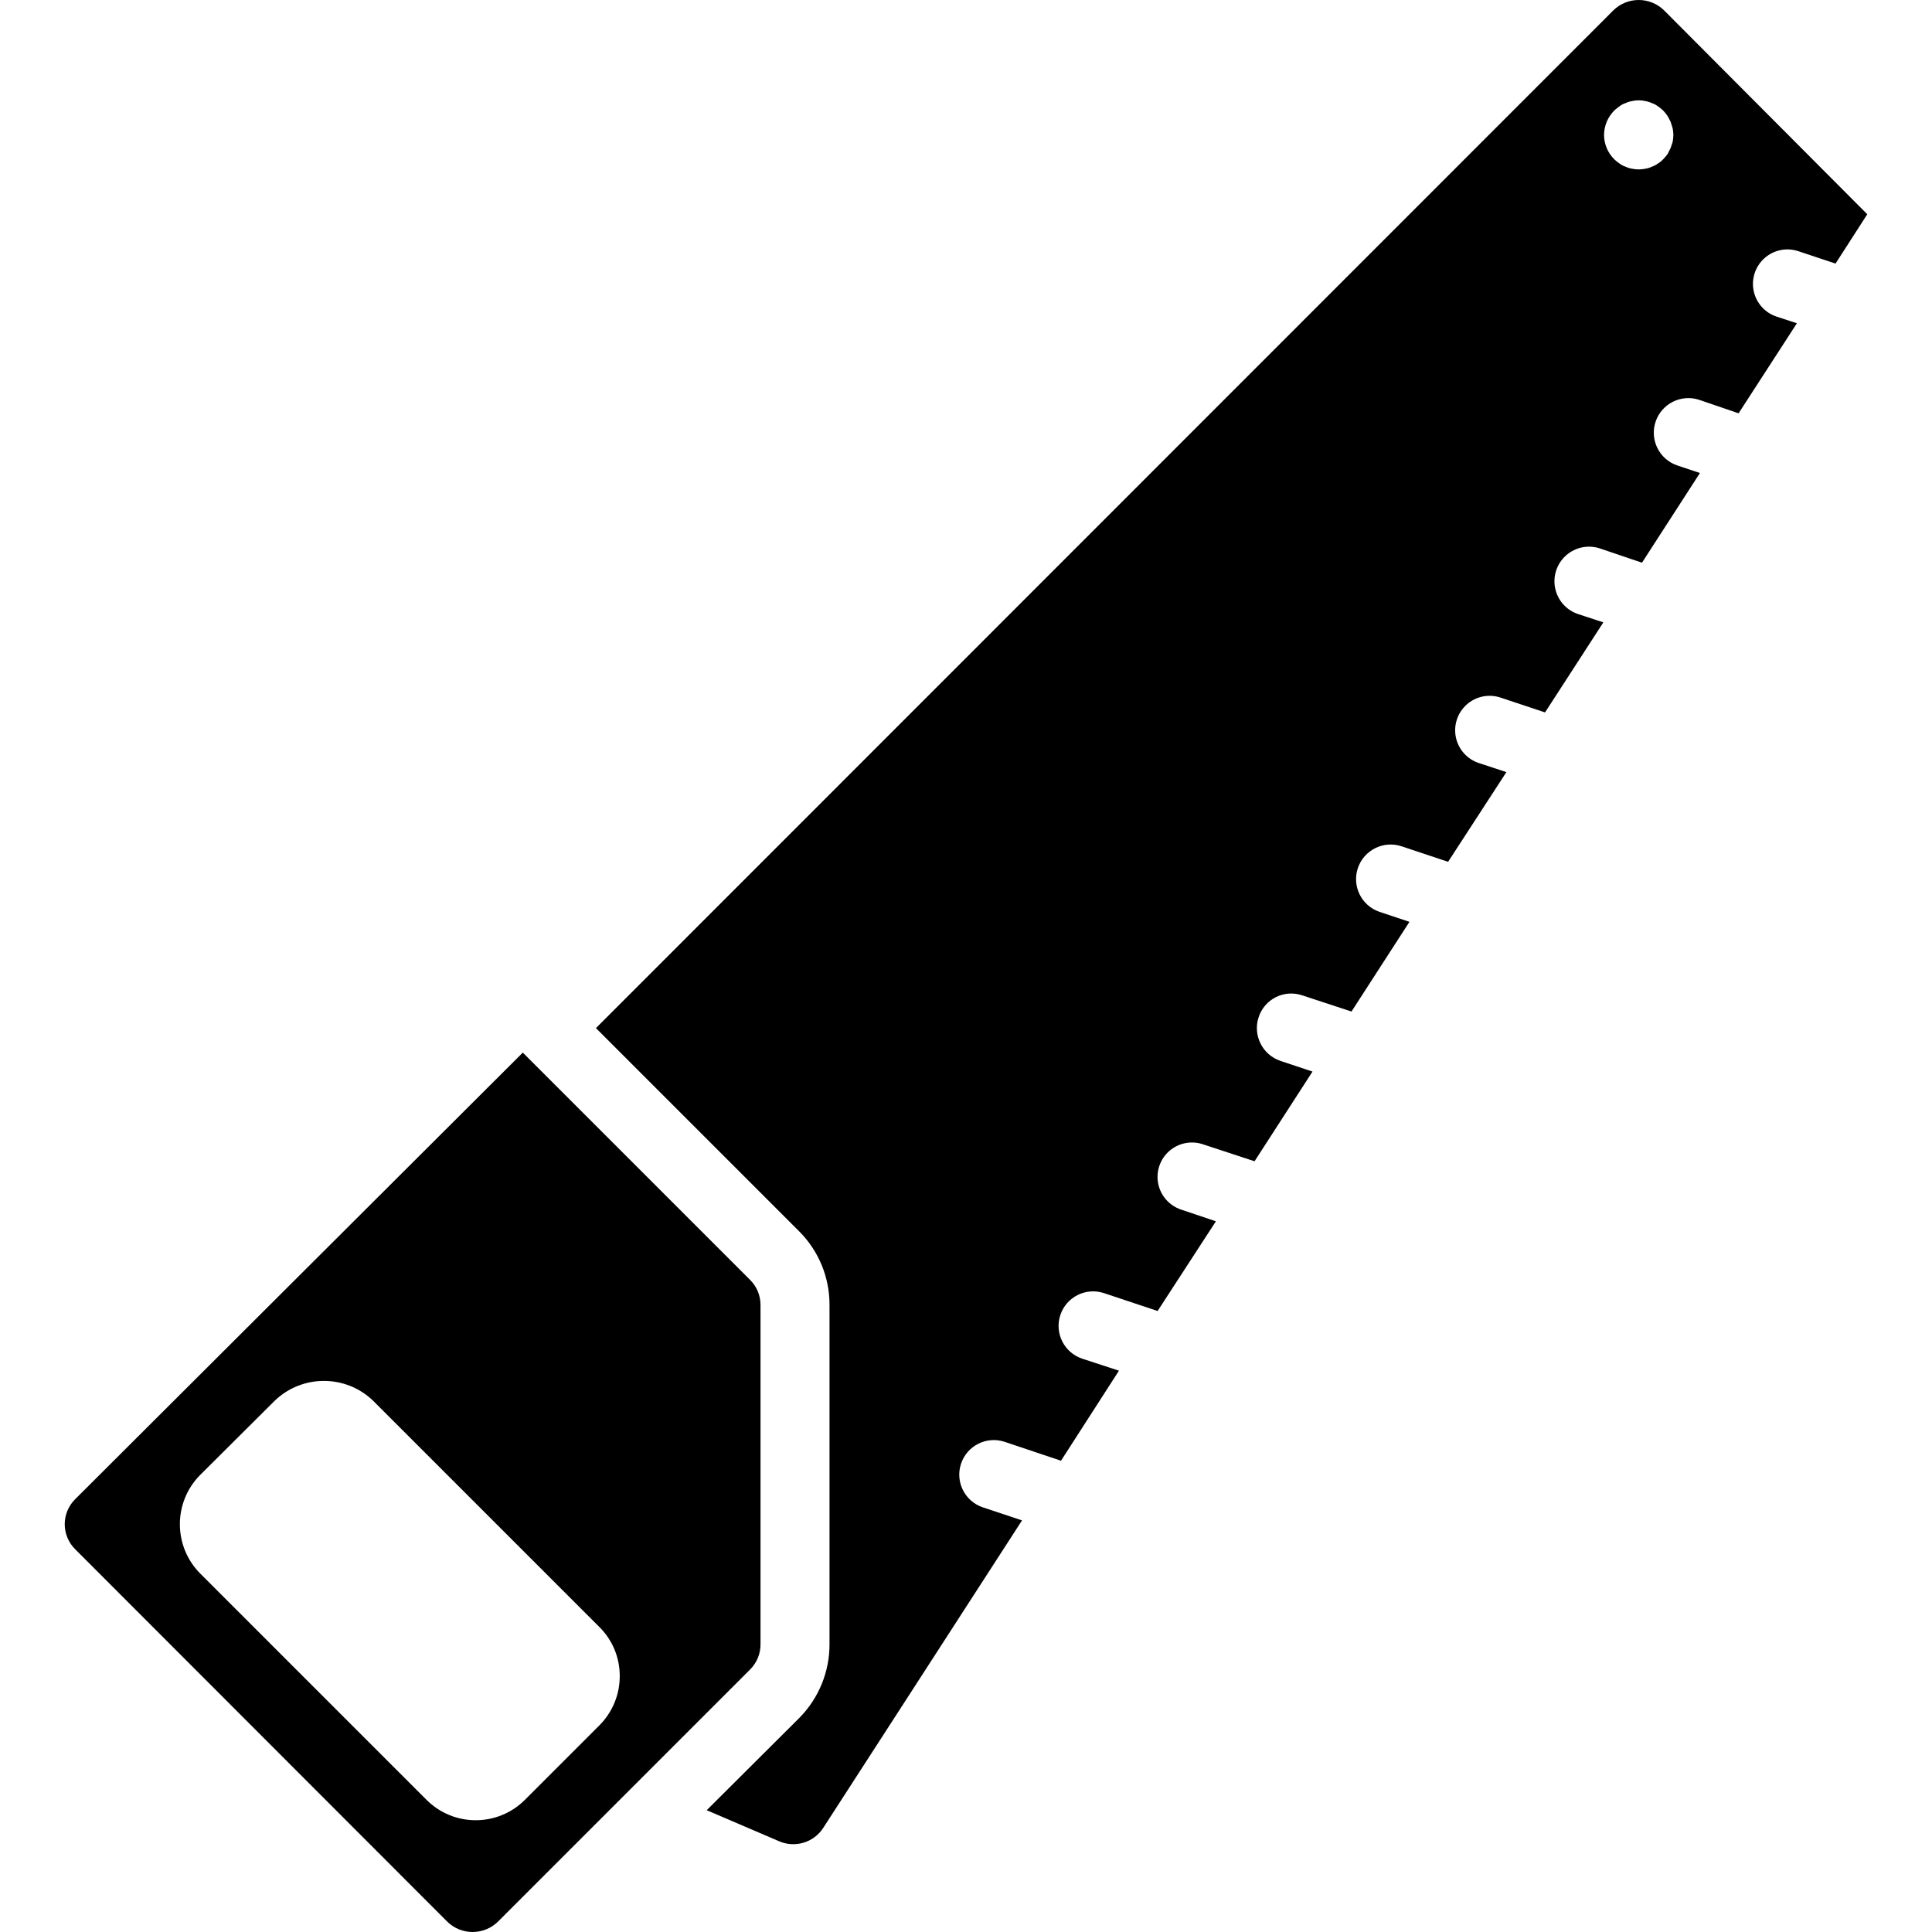 <?xml version="1.0" encoding="iso-8859-1"?>
<!-- Generator: Adobe Illustrator 19.0.0, SVG Export Plug-In . SVG Version: 6.00 Build 0)  -->
<svg version="1.1" id="Capa_1" xmlns="http://www.w3.org/2000/svg" xmlns:xlink="http://www.w3.org/1999/xlink" x="0px" y="0px"
	 viewBox="0 0 512 512" style="enable-background:new 0 0 512 512;" xml:space="preserve">
<g>
	<g>
		<g>
			<path d="M201.543,435.657v-89.782c0.017-2.503-0.971-4.907-2.743-6.674l-60.251-60.251L19.965,397.257
				c-1.798,1.755-2.811,4.162-2.811,6.674s1.013,4.919,2.811,6.674l98.561,98.651c3.734,3.657,9.706,3.657,13.44,0l66.834-66.834
				C200.589,440.63,201.579,438.19,201.543,435.657z M158.846,457.235l-19.749,19.749c-7.197,7.193-18.861,7.193-26.057,0
				l-59.977-59.977c-7.194-7.232-7.194-18.917,0-26.149L72.812,371.2c7.278-6.994,18.78-6.994,26.058,0l59.976,59.977
				c3.466,3.429,5.409,8.107,5.394,12.983C164.256,449.063,162.314,453.77,158.846,457.235z"/>
			<path d="M440.995,2.743c-3.733-3.658-9.707-3.658-13.44,0L157.932,272.457l53.85,53.851c5.189,5.184,8.087,12.23,8.047,19.566
				v89.783c0.041,7.362-2.855,14.437-8.047,19.657l-24.502,24.411l19.201,8.229c4.248,1.837,9.2,0.327,11.702-3.566l52.663-81.463
				l-10.423-3.474c-4.76-1.618-7.323-6.772-5.741-11.544c1.582-4.772,6.718-7.374,11.501-5.827l14.994,5.029l15.359-23.863
				l-9.782-3.2c-4.767-1.612-7.338-6.772-5.754-11.549c1.584-4.777,6.728-7.378,11.514-5.823l14.263,4.754l15.451-23.771
				l-9.234-3.109c-3.101-1.034-5.411-3.649-6.056-6.853c-0.645-3.205,0.474-6.509,2.933-8.663c2.459-2.153,5.883-2.826,8.974-1.764
				l13.623,4.48l15.36-23.771l-8.503-2.834c-4.795-1.618-7.373-6.815-5.76-11.611c0.755-2.298,2.397-4.198,4.56-5.28
				c2.163-1.082,4.669-1.254,6.96-0.48l13.074,4.297l15.361-23.771l-7.954-2.651c-4.772-1.634-7.326-6.817-5.716-11.597
				s6.779-7.361,11.567-5.775l12.343,4.114l15.451-23.771l-7.222-2.377c-3.123-0.997-5.472-3.591-6.156-6.796
				c-0.684-3.206,0.401-6.533,2.845-8.718c2.443-2.185,5.87-2.894,8.98-1.857l11.794,3.931l15.451-23.863l-6.674-2.194
				c-3.119-1.033-5.446-3.656-6.101-6.876c-0.654-3.22,0.466-6.543,2.934-8.711c2.469-2.168,5.909-2.849,9.018-1.784l11.064,3.749
				l15.359-23.771l-6.034-2.011c-4.772-1.634-7.326-6.817-5.716-11.597c1.61-4.78,6.779-7.361,11.567-5.775l10.423,3.566
				l15.452-23.863l-5.303-1.737c-3.117-1.002-5.46-3.594-6.141-6.797c-0.682-3.202,0.403-6.525,2.842-8.708
				c2.439-2.184,5.86-2.896,8.968-1.866l9.874,3.291l8.411-13.074L440.995,2.743z M443.28,37.577l-0.549,1.646l-0.821,1.646
				c-0.37,0.479-0.767,0.937-1.19,1.371c-0.396,0.436-0.859,0.806-1.371,1.097c-0.466,0.362-0.992,0.641-1.554,0.823
				c-0.55,0.266-1.135,0.45-1.738,0.549c-1.176,0.243-2.389,0.243-3.565,0c-0.603-0.099-1.188-0.284-1.739-0.549
				c-0.562-0.182-1.088-0.46-1.554-0.823c-0.495-0.315-0.955-0.683-1.37-1.097c-1.746-1.71-2.734-4.048-2.743-6.491
				c0.027-2.44,1.012-4.772,2.743-6.491c0.366-0.366,0.914-0.731,1.37-1.098c0.467-0.362,0.992-0.641,1.554-0.823
				c0.55-0.265,1.135-0.45,1.737-0.548c1.172-0.275,2.392-0.275,3.565,0c0.603,0.099,1.188,0.283,1.738,0.549
				c0.562,0.182,1.088,0.461,1.554,0.823c0.492,0.32,0.951,0.688,1.372,1.097c0.445,0.446,0.844,0.936,1.19,1.463
				c0.273,0.457,0.548,1.006,0.821,1.554c0.183,0.549,0.366,1.097,0.549,1.737c0.106,0.573,0.167,1.154,0.183,1.737
				C443.448,36.362,443.386,36.973,443.28,37.577z"/>
		</g>
	</g>
</g>
<g>
</g>
<g>
</g>
<g>
</g>
<g>
</g>
<g>
</g>
<g>
</g>
<g>
</g>
<g>
</g>
<g>
</g>
<g>
</g>
<g>
</g>
<g>
</g>
<g>
</g>
<g>
</g>
<g>
</g>
</svg>
